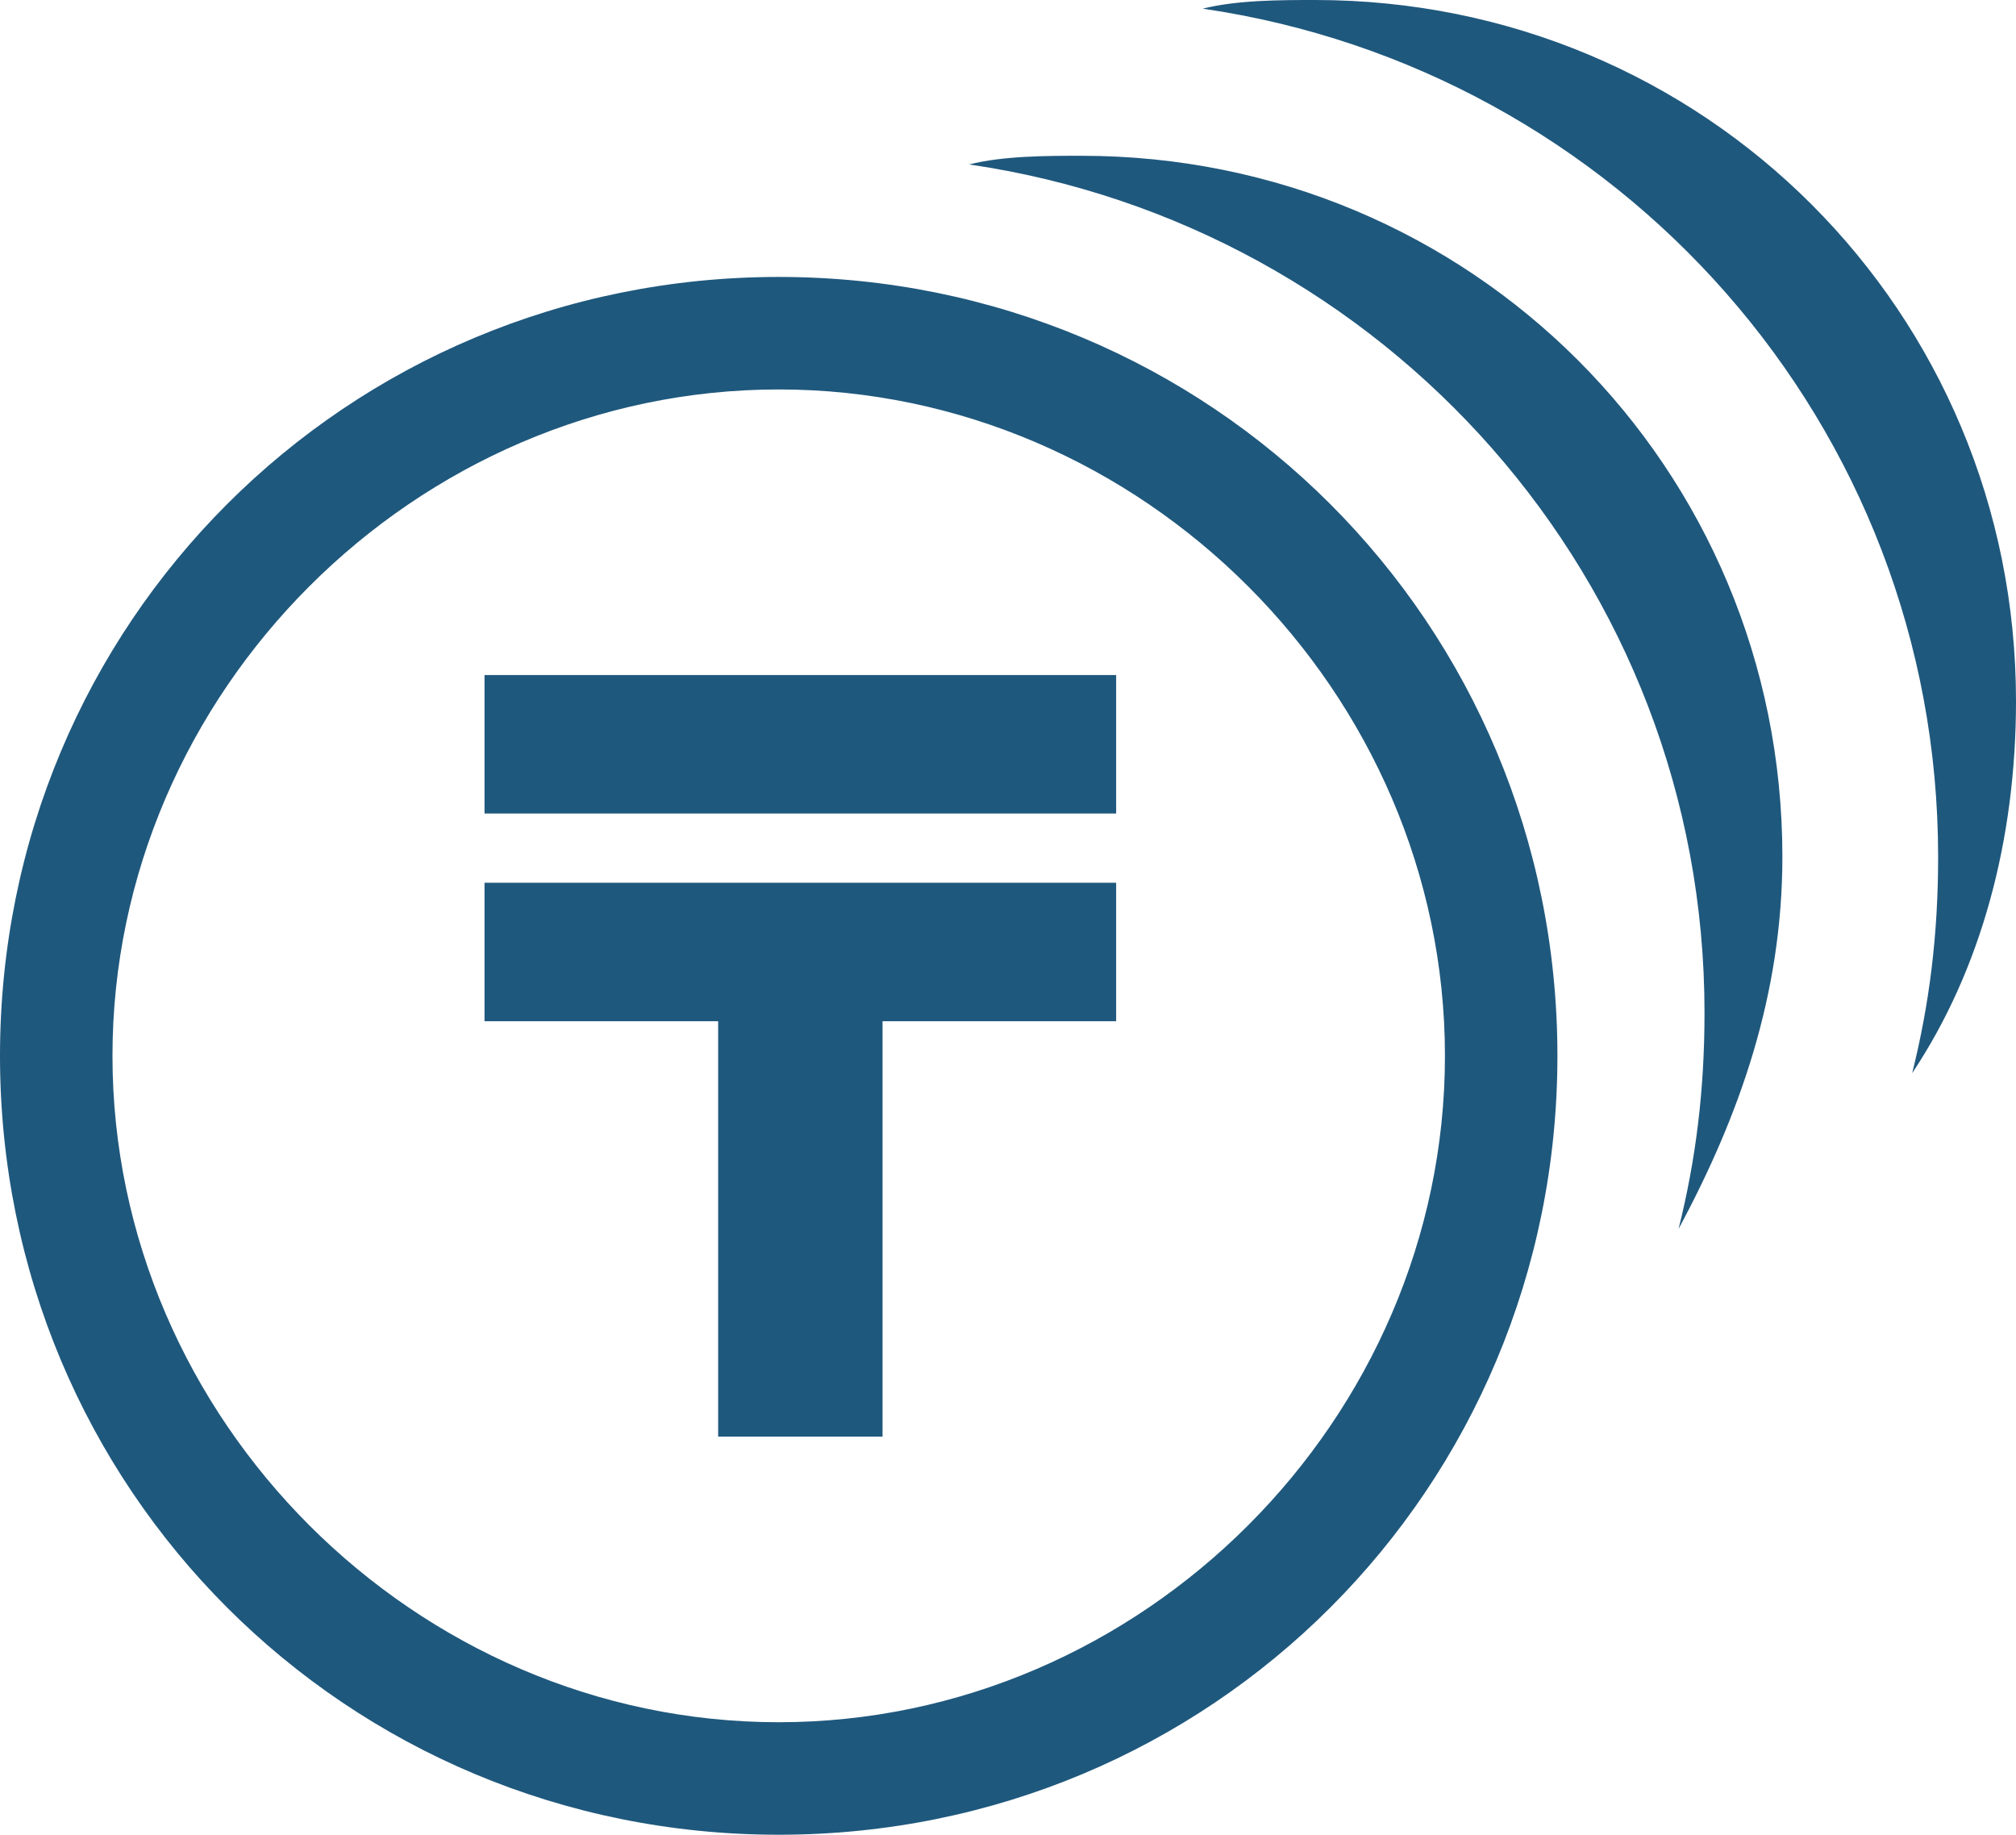 <svg version="1.1" id="svg-item-prices" xmlns="http://www.w3.org/2000/svg" xmlns:xlink="http://www.w3.org/1999/xlink" x="0px" y="0px"
	 viewBox="0 0 23.3 21.2" enable-background="new 0 0 23.3 21.2" xml:space="preserve">
<g>
	<defs>
		<rect id="SVGID_1_" y="0" width="23.3" height="21.2"/>
	</defs>
	<clipPath id="SVGID_2_">
		<use xlink:href="#SVGID_1_"  overflow="visible"/>
	</clipPath>
	<path clip-path="url(#SVGID_2_)" fill="#1F587D" d="M11.2,1.9c0.4-0.1,0.9-0.1,1.3-0.1c4.5,0,8.1,3.6,8.1,8.1c0,1.6-0.5,3-1.2,4.3
		c0.2-0.8,0.3-1.6,0.3-2.5C19.7,6.7,16,2.6,11.2,1.9 M22.4,9.9c0,0.9-0.1,1.7-0.3,2.5c0.8-1.2,1.2-2.7,1.2-4.3
		c0-4.5-3.6-8.1-8.1-8.1c-0.4,0-0.9,0-1.3,0.1C18.7,0.8,22.4,4.9,22.4,9.9 M9,4.5c4.2,0,7.7,3.5,7.7,7.7s-3.5,7.7-7.7,7.7
		s-7.7-3.5-7.7-7.7S4.8,4.5,9,4.5 M9,3.2c-5,0-9,4-9,9s4,9,9,9s9-4,9-9S14,3.2,9,3.2"/>
	<polygon clip-path="url(#SVGID_2_)" fill="#1F587D" points="12.9,11.8 10.2,11.8 10.2,16.6 8.3,16.6 8.3,11.8 5.6,11.8 5.6,10.2 
		12.9,10.2 	"/>
	<polygon clip-path="url(#SVGID_2_)" fill="#1F587D" points="12.9,9.4 10.2,9.4 8.3,9.4 5.6,9.4 5.6,7.8 12.9,7.8 	"/>
</g>
</svg>
